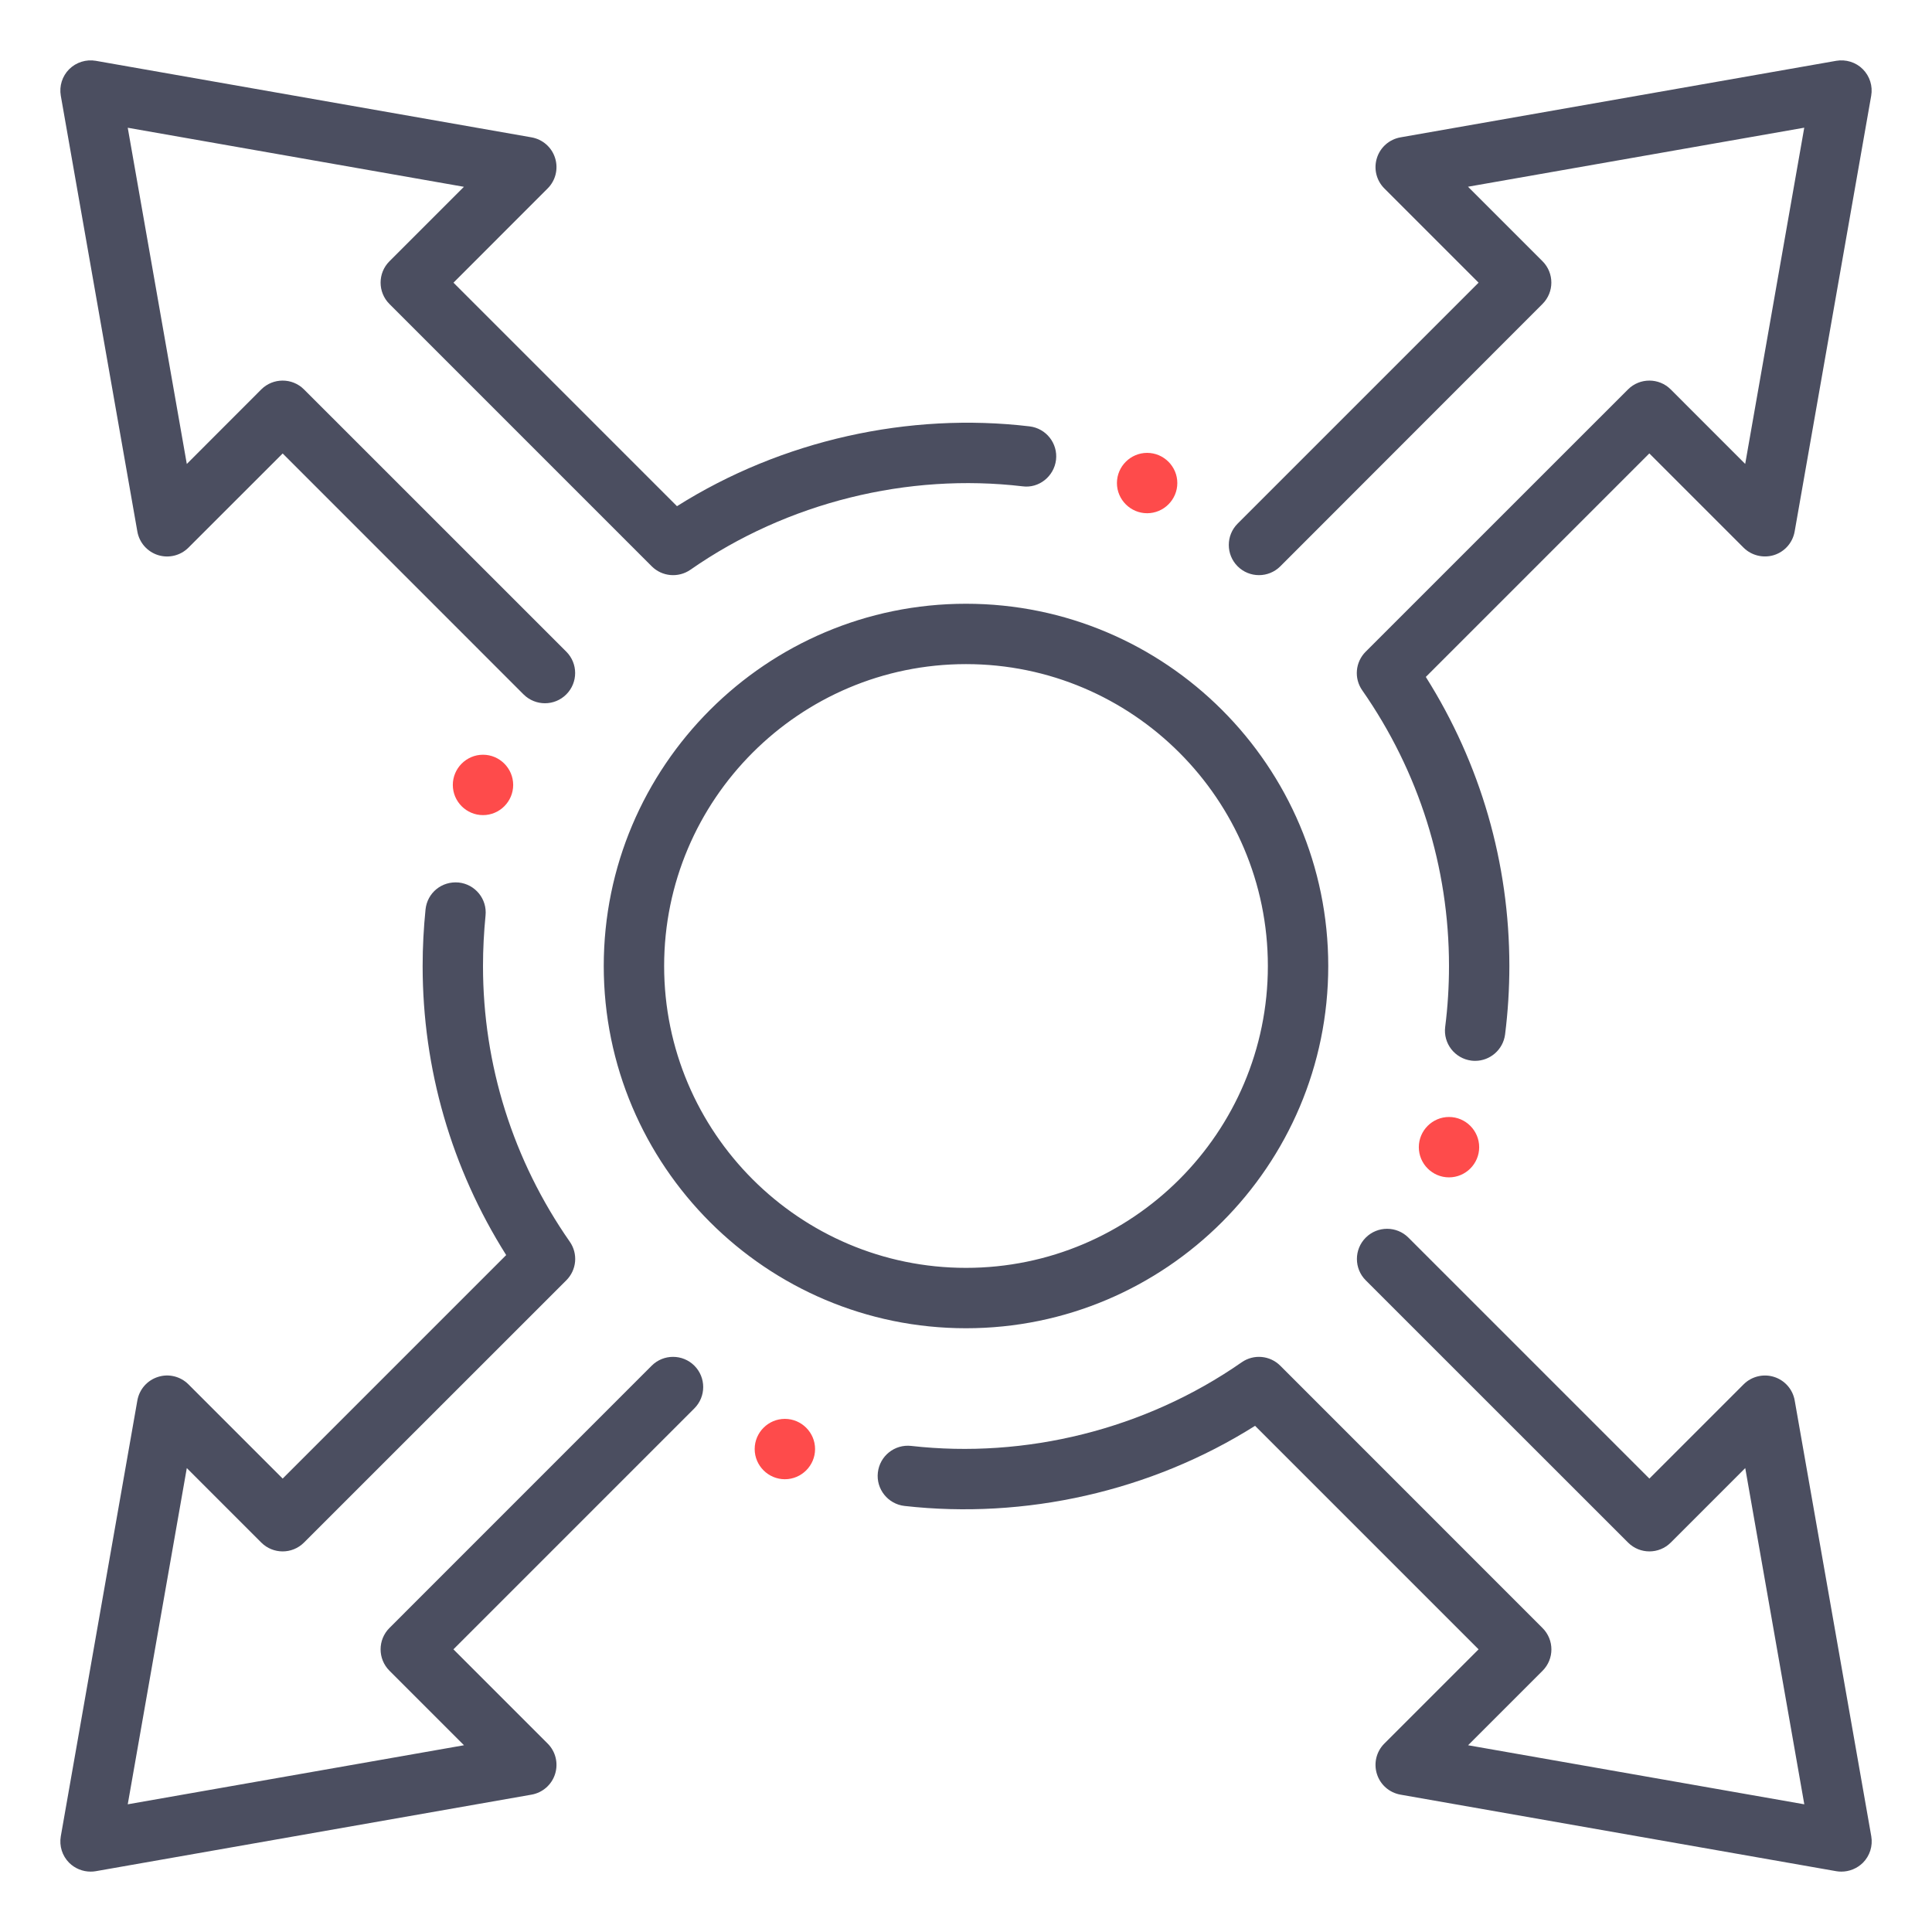 <svg width="74" height="74" viewBox="0 0 74 74" fill="none" xmlns="http://www.w3.org/2000/svg">
<path d="M70.531 71.687C70.464 71.687 70.397 71.683 70.332 71.671L53.641 68.739C53.215 68.663 52.868 68.36 52.739 67.948C52.609 67.536 52.718 67.088 53.023 66.783L56.633 63.173L48.072 54.612C44.076 57.133 39.243 58.201 34.644 57.681C34.01 57.609 33.552 57.035 33.624 56.402C33.696 55.768 34.264 55.31 34.903 55.382C39.266 55.877 43.859 54.758 47.559 52.179C48.019 51.858 48.641 51.913 49.039 52.311L59.084 62.359C59.535 62.81 59.535 63.543 59.084 63.994L56.231 66.847L69.109 69.109L66.847 56.231L63.994 59.084C63.543 59.535 62.81 59.535 62.359 59.084L52.311 49.039C51.86 48.588 51.86 47.855 52.311 47.404C52.762 46.953 53.495 46.953 53.946 47.404L63.175 56.633L66.785 53.023C67.09 52.718 67.544 52.609 67.951 52.739C68.362 52.868 68.667 53.217 68.741 53.641L71.674 70.332C71.738 70.705 71.618 71.084 71.352 71.35C71.13 71.567 70.834 71.687 70.531 71.687ZM3.469 71.687C3.166 71.687 2.87 71.567 2.65 71.35C2.384 71.084 2.264 70.705 2.329 70.332L5.261 53.641C5.337 53.215 5.64 52.868 6.052 52.739C6.459 52.607 6.912 52.718 7.217 53.023L10.827 56.633L19.388 48.072C17.291 44.749 16.188 40.94 16.188 37C16.188 36.267 16.227 35.545 16.299 34.833C16.366 34.199 16.918 33.742 17.568 33.802C18.202 33.869 18.664 34.435 18.597 35.071C18.535 35.705 18.5 36.348 18.5 37C18.5 40.79 19.649 44.441 21.823 47.559C22.145 48.019 22.089 48.641 21.691 49.039L11.643 59.084C11.193 59.535 10.46 59.535 10.008 59.084L7.155 56.231L4.893 69.109L17.772 66.847L14.916 63.991C14.465 63.54 14.465 62.807 14.916 62.356L24.961 52.309C25.412 51.858 26.145 51.858 26.596 52.309C27.047 52.76 27.047 53.493 26.596 53.944L17.367 63.173L20.977 66.783C21.282 67.088 21.391 67.536 21.261 67.948C21.132 68.36 20.782 68.665 20.359 68.739L3.668 71.671C3.603 71.683 3.536 71.687 3.469 71.687ZM37 50.875C29.348 50.875 23.125 44.652 23.125 37C23.125 29.348 29.348 23.125 37 23.125C44.652 23.125 50.875 29.348 50.875 37C50.875 44.652 44.652 50.875 37 50.875ZM37 25.437C30.625 25.437 25.438 30.624 25.438 37C25.438 43.376 30.625 48.562 37 48.562C43.376 48.562 48.562 43.376 48.562 37C48.562 30.624 43.376 25.437 37 25.437ZM56.501 40.633C56.453 40.633 56.404 40.63 56.356 40.624C55.722 40.543 55.273 39.965 55.354 39.331C55.452 38.563 55.5 37.779 55.5 37C55.5 33.21 54.351 29.558 52.177 26.441C51.855 25.981 51.911 25.359 52.309 24.961L62.357 14.915C62.808 14.465 63.541 14.465 63.992 14.915L66.845 17.769L69.107 4.891L56.228 7.152L59.082 10.006C59.533 10.457 59.533 11.19 59.082 11.641L49.039 21.691C48.588 22.142 47.855 22.142 47.404 21.691C46.953 21.24 46.953 20.507 47.404 20.056L56.633 10.827L53.023 7.217C52.718 6.912 52.609 6.463 52.739 6.052C52.868 5.64 53.218 5.335 53.641 5.261L70.332 2.329C70.7 2.266 71.084 2.382 71.35 2.65C71.616 2.916 71.736 3.295 71.671 3.668L68.739 20.359C68.663 20.785 68.36 21.131 67.948 21.261C67.539 21.388 67.086 21.279 66.783 20.977L63.173 17.367L54.612 25.928C56.709 29.251 57.812 33.059 57.812 37C57.812 37.876 57.757 38.757 57.648 39.622C57.572 40.205 57.075 40.633 56.501 40.633ZM20.873 26.936C20.577 26.936 20.281 26.823 20.054 26.598L10.827 17.369L7.217 20.977C6.912 21.282 6.461 21.39 6.052 21.261C5.64 21.131 5.335 20.782 5.261 20.359L2.329 3.668C2.264 3.295 2.384 2.916 2.65 2.65C2.918 2.384 3.3 2.266 3.668 2.329L20.359 5.261C20.785 5.337 21.132 5.64 21.261 6.052C21.391 6.463 21.282 6.912 20.977 7.217L17.369 10.827L25.93 19.388C29.949 16.853 34.824 15.783 39.435 16.331C40.069 16.407 40.522 16.981 40.448 17.614C40.372 18.248 39.791 18.713 39.165 18.627C34.782 18.111 30.162 19.231 26.444 21.823C25.983 22.142 25.359 22.087 24.963 21.691L14.916 11.643C14.465 11.192 14.465 10.459 14.916 10.008L17.769 7.155L4.893 4.893L7.155 17.771L10.008 14.915C10.46 14.465 11.193 14.465 11.643 14.915L21.691 24.961C22.142 25.412 22.142 26.145 21.691 26.596C21.465 26.823 21.169 26.936 20.873 26.936Z" fill="#4B4E60"/>
<path d="M30.062 54.346C29.427 54.346 28.906 54.866 28.906 55.502C28.906 56.138 29.427 56.658 30.062 56.658C30.698 56.658 31.219 56.138 31.219 55.502C31.219 54.866 30.698 54.346 30.062 54.346Z" fill="#FE4B4B"/>
<path d="M55.5 42.783C54.864 42.783 54.344 43.304 54.344 43.94C54.344 44.576 54.864 45.096 55.5 45.096C56.136 45.096 56.656 44.576 56.656 43.94C56.656 43.304 56.136 42.783 55.5 42.783Z" fill="#FE4B4B"/>
<path d="M18.5 28.908C17.864 28.908 17.344 29.429 17.344 30.065C17.344 30.701 17.864 31.221 18.5 31.221C19.136 31.221 19.656 30.701 19.656 30.065C19.656 29.429 19.136 28.908 18.5 28.908Z" fill="#FE4B4B"/>
<path d="M43.938 17.346C43.302 17.346 42.781 17.866 42.781 18.502C42.781 19.138 43.302 19.658 43.938 19.658C44.573 19.658 45.094 19.138 45.094 18.502C45.094 17.866 44.573 17.346 43.938 17.346Z" fill="#FE4B4B"/>
</svg>
